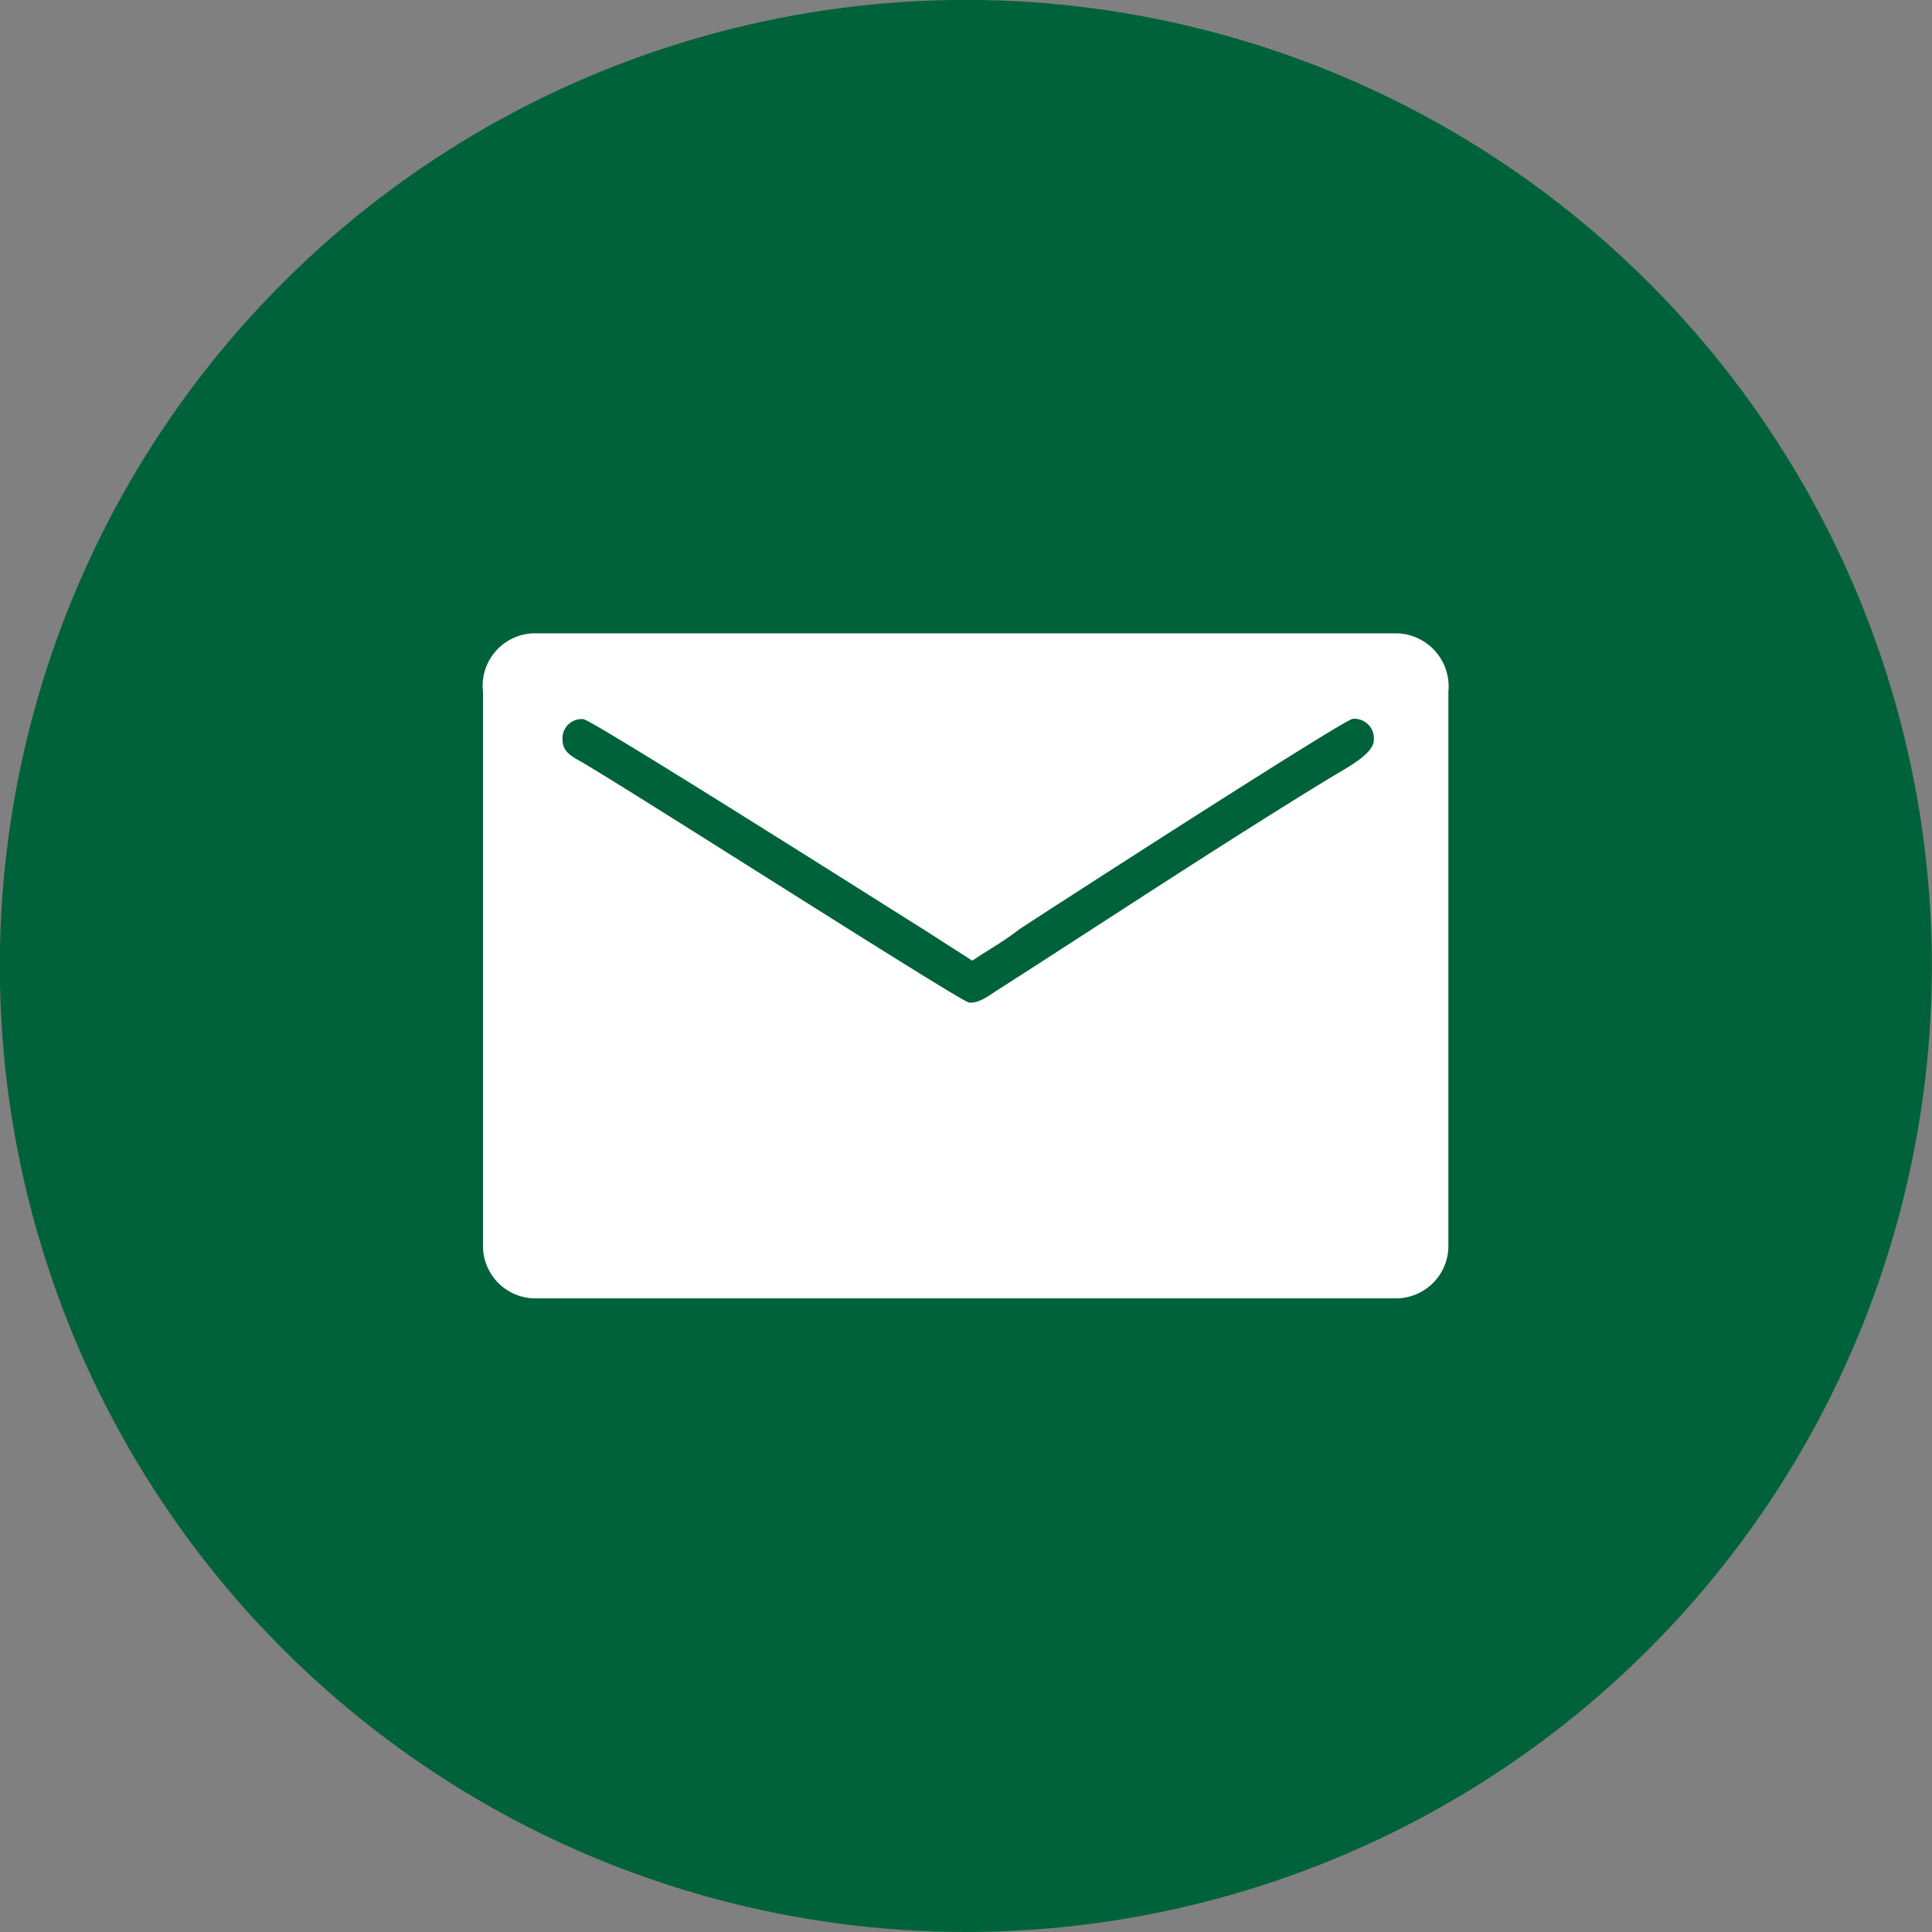 <svg xmlns="http://www.w3.org/2000/svg" viewBox="0 0 61.44 61.44"><rect x="0" y="0" width="61.44" height="61.44" fill="#808080" stroke="none"/><defs><style>.cls-1{fill:#00623a;}.cls-2{fill:#fff;fill-rule:evenodd;}</style></defs><g id="Layer_2" data-name="Layer 2"><g id="BOARD"><circle class="cls-1" cx="30.72" cy="30.72" r="30.72" transform="translate(-6.24 53.56) rotate(-76.72)"/><path class="cls-2" d="M17.89,23.54a.61.61,0,0,1,.66-.67c.26,0,10.21,6.31,10.81,6.68l1.56,1c.49-.33,1-.61,1.5-1,1-.66,10.35-6.69,10.6-6.69a.62.62,0,0,1,.67.67c0,.45-.87.89-1.43,1.23-3.53,2.16-7.06,4.5-10.56,6.74-.2.13-.59.43-.89.38s-10.46-6.56-12.3-7.64c-.28-.16-.62-.31-.62-.71ZM15.36,22V39.56A1.67,1.67,0,0,0,17,41.29h27.4a1.67,1.67,0,0,0,1.66-1.73V22a1.69,1.69,0,0,0-1.66-1.86H17A1.67,1.67,0,0,0,15.36,22Z"/></g></g></svg>